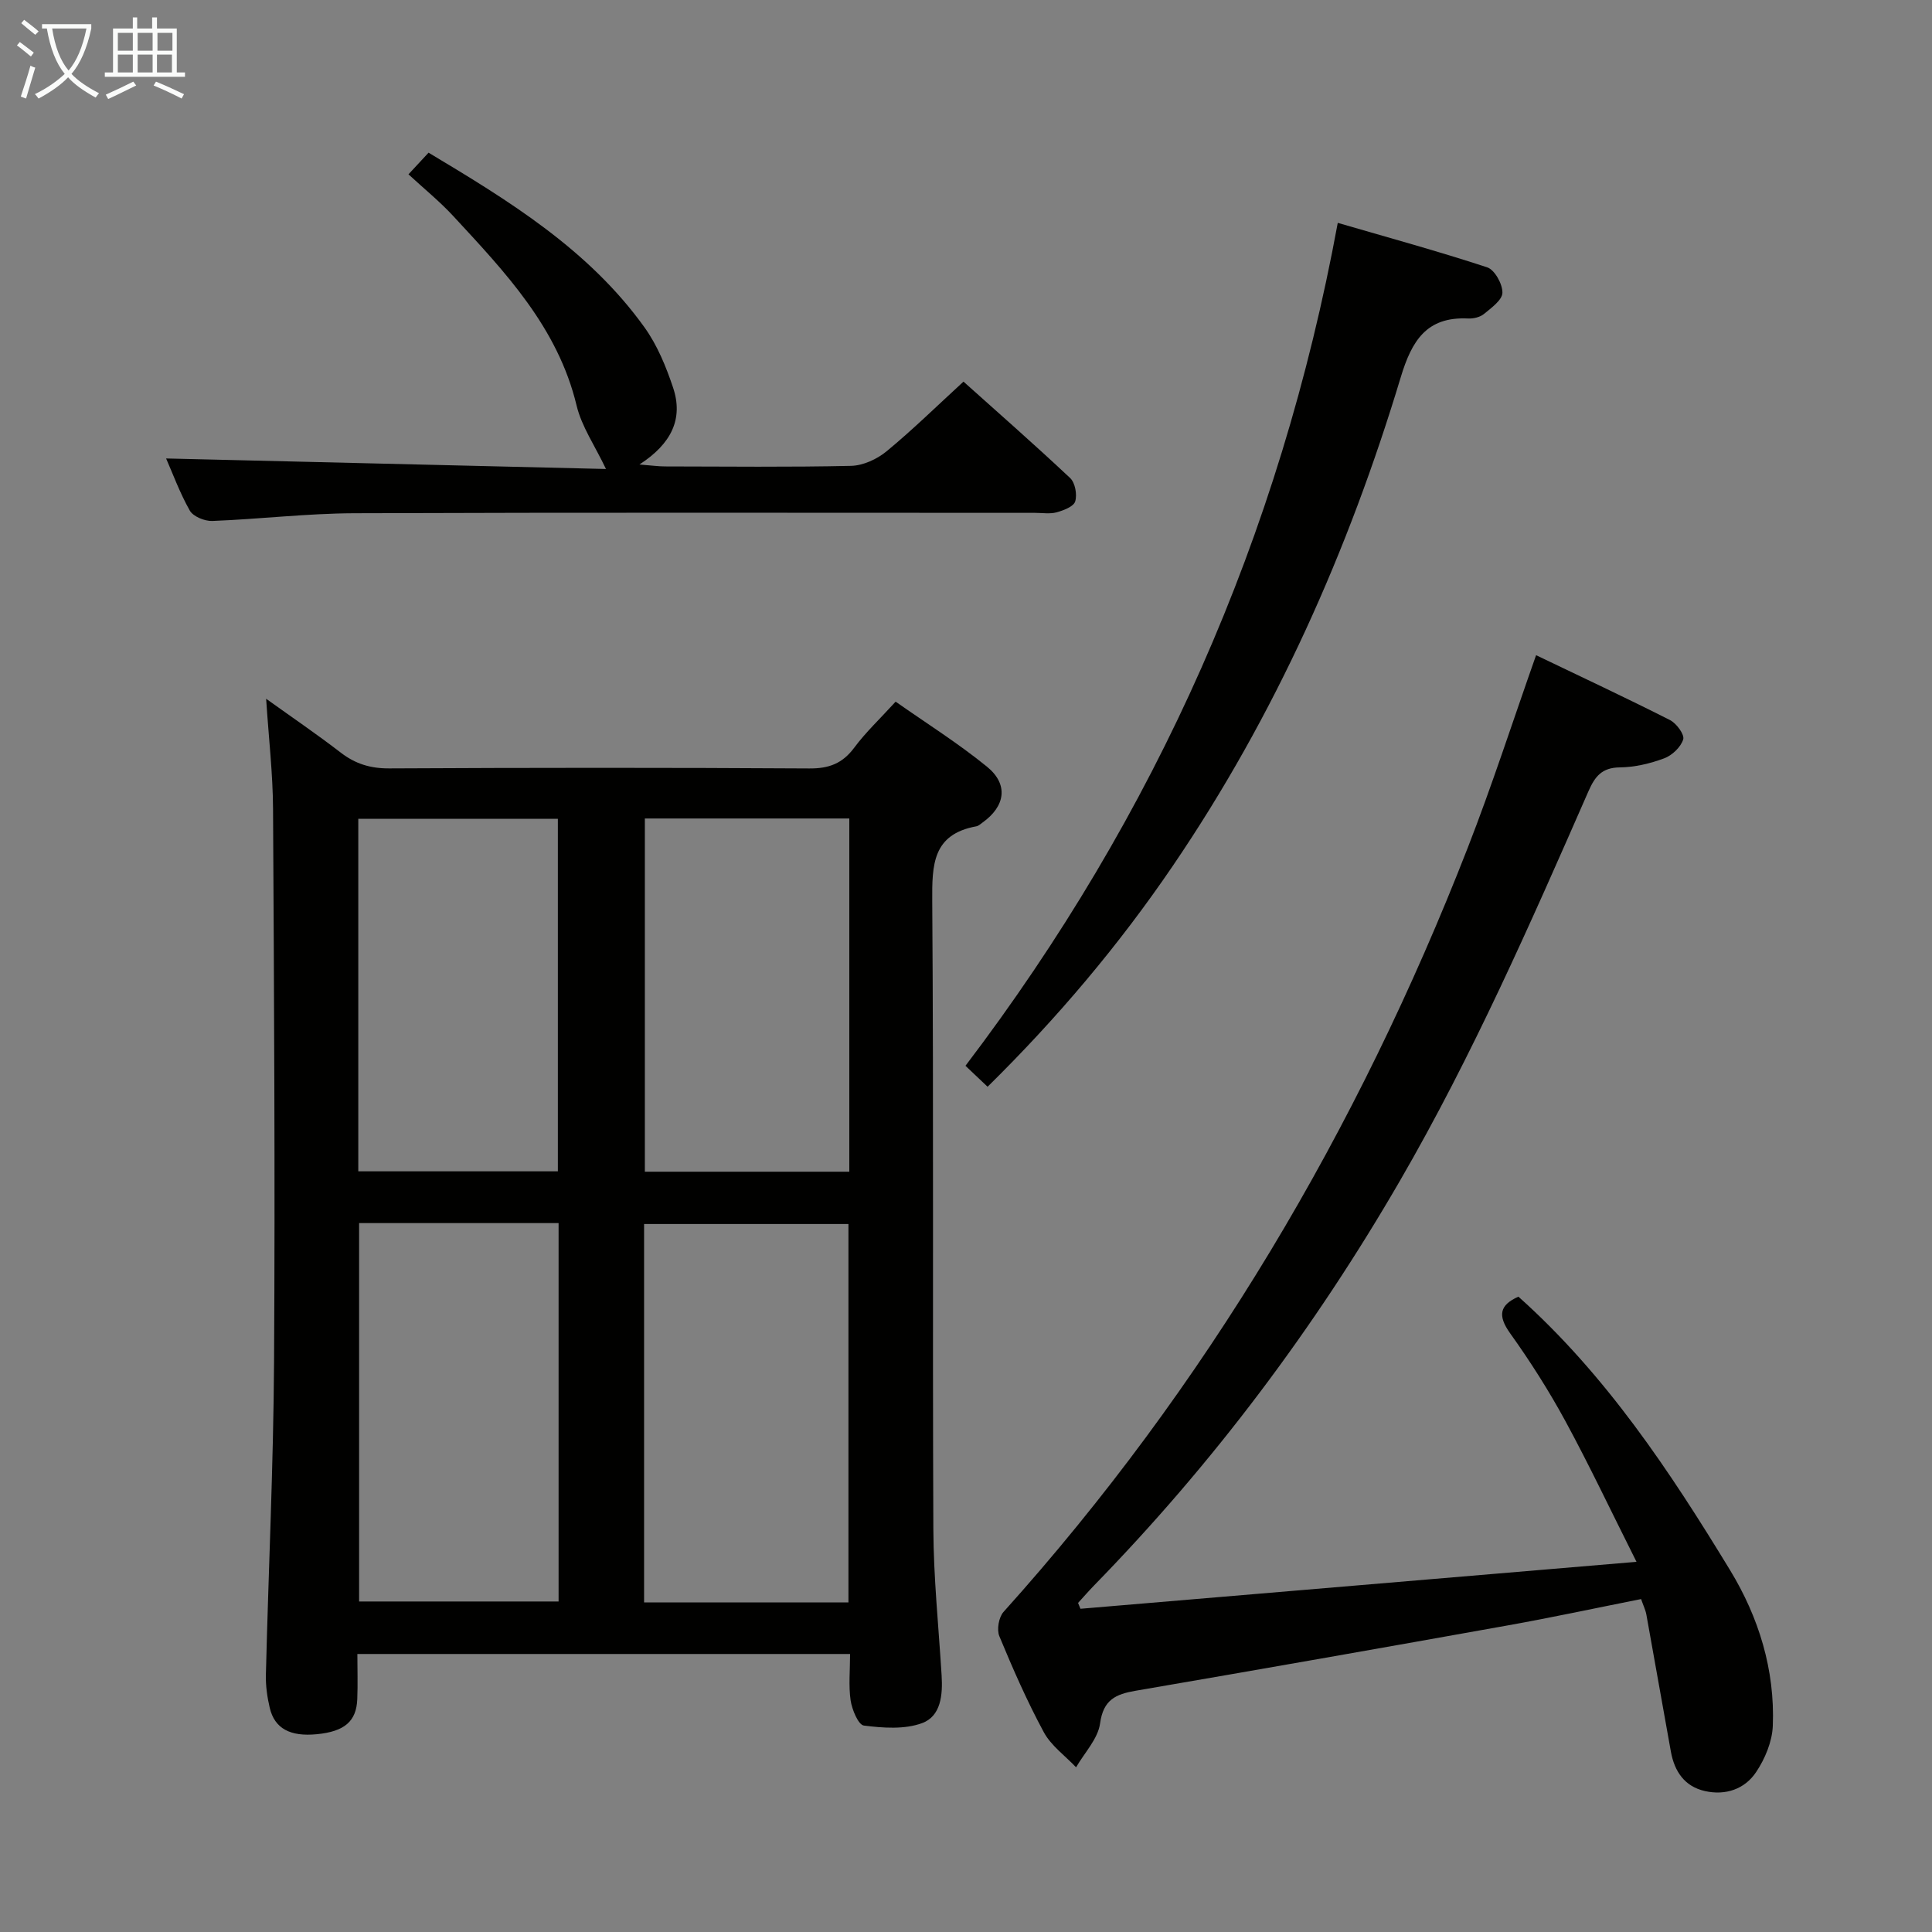 <svg enable-background="new 0 0 400 400" viewBox="0 0 400 400" xmlns="http://www.w3.org/2000/svg"><rect x="0" y="0" width="400" height="400" fill="#808080" stroke="none"/><g fill="#010100"><path d="m176 342.44c-34.11 0-67.69 0-102.01 0 0 3.15.1 6.25-.02 9.34-.18 4.63-2.66 6.71-8.37 7.27-5.51.54-8.74-1.17-9.75-5.45-.53-2.24-.86-4.6-.8-6.89.53-21.61 1.56-43.22 1.69-64.83.23-38.14 0-76.29-.21-114.43-.04-7.27-.89-14.54-1.43-22.78 5.47 3.92 10.58 7.4 15.46 11.16 3.04 2.34 6.16 3.28 10.05 3.26 28.98-.15 57.97-.17 86.95.01 4.07.03 6.87-1.03 9.3-4.3 2.36-3.18 5.3-5.94 8.57-9.53 6.38 4.48 12.95 8.61 18.92 13.47 4.5 3.67 3.8 8.19-.94 11.57-.4.29-.81.68-1.27.77-9.07 1.65-9.18 7.95-9.13 15.49.31 43.31.04 86.62.23 129.93.04 10.12 1.09 20.23 1.71 30.35.25 4.02-.12 8.48-4.06 9.91-3.63 1.33-8.06 1-12.03.5-1.16-.15-2.46-3.3-2.75-5.22-.44-3.06-.11-6.23-.11-9.6zm-.34-10.68c0-26.44 0-52.46 0-78.34-14.37 0-28.39 0-42.31 0v78.34zm-101.31-78.53v78.34h41.3c0-26.33 0-52.22 0-78.34-13.85 0-27.42 0-41.3 0zm101.49-83.77c-14.41 0-28.31 0-42.33 0v73.13h42.33c0-24.45 0-48.56 0-73.13zm-101.66 73.05h41.32c0-24.63 0-48.84 0-72.99-14.01 0-27.58 0-41.32 0z"/><path d="m223.7 333.08c37.84-3.19 75.67-6.39 115.12-9.72-5.34-10.63-9.78-20.04-14.74-29.17-3.41-6.27-7.27-12.34-11.42-18.14-2.65-3.71-2.17-5.86 1.71-7.59 18.12 16.18 31.36 36.15 43.82 56.62 5.95 9.77 9.31 20.66 8.85 32.25-.13 3.26-1.61 6.81-3.46 9.57-2.35 3.52-6.32 4.88-10.59 3.92-4.23-.95-6.31-4.08-7.05-8.15-1.72-9.46-3.36-18.94-5.08-28.4-.17-.95-.63-1.86-1.09-3.2-9.28 1.84-18.46 3.82-27.7 5.47-25.63 4.59-51.28 9.11-76.94 13.51-4.13.71-6.7 1.85-7.37 6.76-.44 3.2-3.23 6.07-4.97 9.09-2.27-2.4-5.16-4.46-6.68-7.26-3.47-6.42-6.41-13.14-9.21-19.89-.56-1.36-.12-3.92.87-5.02 41.96-46.68 73.33-99.8 96.08-158.13 5.05-12.94 9.32-26.18 14.18-39.95 9.33 4.48 18.6 8.81 27.72 13.43 1.34.68 3.05 3 2.74 4-.49 1.6-2.3 3.32-3.95 3.93-2.9 1.08-6.1 1.84-9.18 1.87-3.69.04-5.13 1.86-6.47 4.9-12.01 27.39-24.02 54.75-39.06 80.71-17.7 30.55-38.69 58.52-63.33 83.78-1.14 1.17-2.2 2.4-3.3 3.6.18.43.34.82.5 1.21z"/><path d="m34.39 94.92c30.46.73 61.09 1.46 91.07 2.18-2.28-4.81-5.03-8.76-6.08-13.13-3.89-16.19-14.8-27.63-25.54-39.24-2.8-3.03-6.04-5.65-9.27-8.64 1.72-1.85 2.82-3.04 4.16-4.48 16.72 10.01 33.17 20.09 44.7 36.16 2.65 3.69 4.47 8.13 5.92 12.47 2.17 6.46-.33 11.64-6.96 15.93 2.54.2 3.94.4 5.33.4 12.83.02 25.67.17 38.49-.12 2.49-.06 5.36-1.38 7.33-3 5.39-4.44 10.39-9.35 15.94-14.44 6.87 6.16 14.6 12.93 22.08 19.96 1.04.98 1.48 3.42 1.05 4.84-.32 1.07-2.4 1.86-3.84 2.26-1.4.38-2.98.11-4.48.11-47 0-93.99-.1-140.99.08-9.78.04-19.55 1.22-29.34 1.6-1.57.06-3.95-.91-4.66-2.14-2.09-3.7-3.57-7.77-4.91-10.8z"/><path d="m276.97 46.14c10.4 3.03 20.75 5.86 30.94 9.21 1.55.51 3.19 3.47 3.15 5.26-.03 1.51-2.3 3.14-3.83 4.4-.82.67-2.2.99-3.3.93-8.59-.41-11.64 4.63-13.91 12.13-10.85 35.98-25.99 70.02-47.21 101.21-11.18 16.43-23.92 31.52-38.34 45.72-1.53-1.45-3.05-2.89-4.58-4.34 39.43-51.89 65.11-109.58 77.08-174.52z"/></g><path d="m6.4 11.7c-1-.8-1.9-1.6-2.9-2.3l.6-.7c.9.7 1.9 1.4 2.9 2.2zm-2.1 8.3c.7-2.1 1.4-4.2 2-6.4.2.1.6.3 1 .4-.7 2.3-1.3 4.4-1.9 6.4zm3-12.8c-1.1-.9-2.1-1.7-2.9-2.4l.6-.7c1 .8 2 1.5 3 2.4zm1.4-1.3v-.9h10.2v.9c-.9 4.2-2.3 7.3-4.1 9.4 1.3 1.4 3.2 2.7 5.7 4-.2.2-.4.5-.7.9-2.5-1.4-4.4-2.7-5.7-4.2-1.4 1.5-3.5 3-6.1 4.4 0 0 0 0-.1-.1-.3-.4-.5-.7-.7-.8 2.7-1.3 4.7-2.8 6.2-4.2-1.8-2.2-3-5.3-3.7-9.4zm9.2 0h-7.1c.6 3.8 1.7 6.7 3.4 8.7 1.7-2 2.9-4.8 3.7-8.7z" fill="#fafbfa"/><path d="m31.6 3.6h.9v2.3h4.1v9.1h1.7v.9h-16.6v-.9h1.7v-9.1h4.1v-2.3h.9v2.3h3.1v-2.3zm-4 13.3.6.8c-1.9.9-3.8 1.9-5.8 2.8-.2-.3-.3-.6-.5-.9 2-.9 3.9-1.8 5.7-2.7zm-3.2-10.1v3.7h3.1v-3.7zm0 4.5v3.7h3.1v-3.7zm4.1-4.5v3.7h3.1v-3.7zm0 4.5v3.7h3.1v-3.7zm9.1 9.1c-2.1-1.1-4.1-2-5.8-2.7l.5-.8c2.2.9 4.1 1.8 5.8 2.6zm-1.9-13.6h-3.1v3.7h3.1zm-3.2 4.5v3.7h3.1v-3.7z" fill="#fafbfa"/></svg>